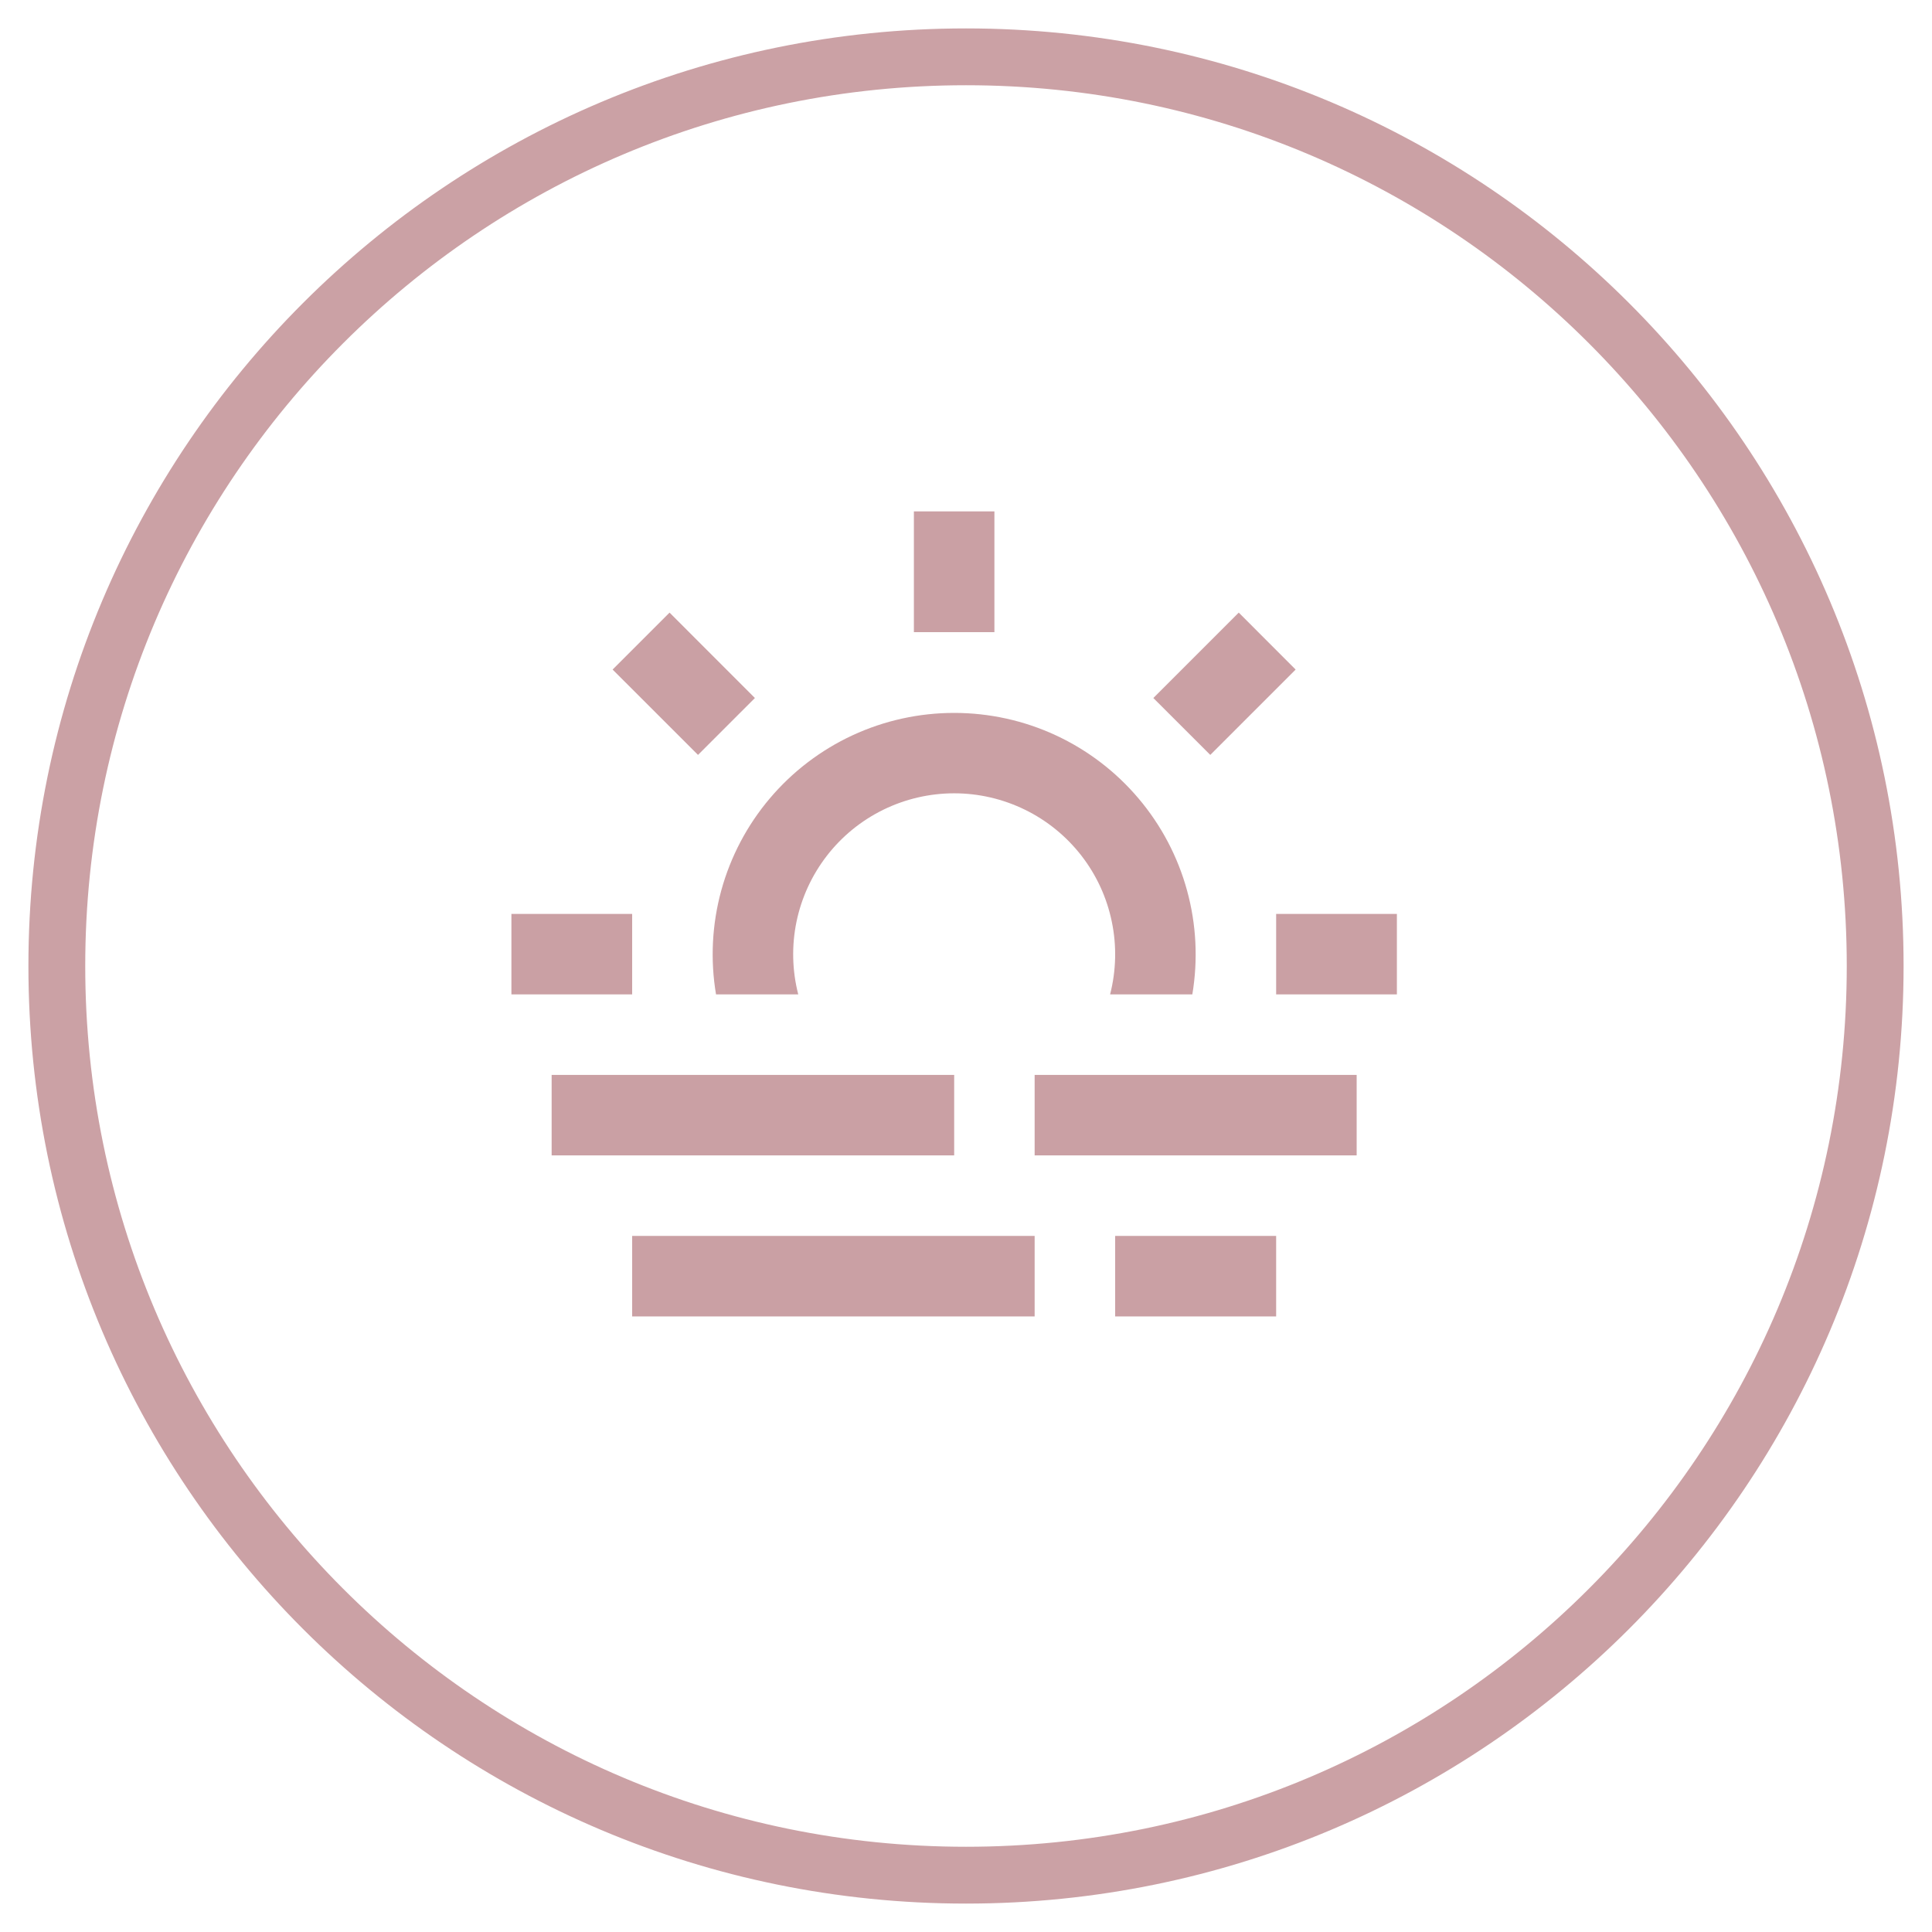 <svg width="25" height="25" viewBox="0 0 34 34" fill="none" xmlns="http://www.w3.org/2000/svg">
<path d="M17 33C25.837 33 33 25.837 33 17C33 8.163 25.837 1 17 1C8.163 1 1 8.163 1 17C1 25.837 8.163 33 17 33Z" stroke="#CBA1A5"/>
<path d="M12.601 17.5C12.498 16.891 12.53 16.267 12.693 15.671C12.857 15.075 13.148 14.522 13.547 14.051C13.946 13.579 14.443 13.2 15.003 12.94C15.564 12.68 16.174 12.546 16.792 12.546C17.409 12.546 18.02 12.68 18.58 12.94C19.14 13.2 19.637 13.579 20.036 14.051C20.435 14.522 20.727 15.075 20.89 15.671C21.054 16.267 21.085 16.891 20.983 17.5H19.536C19.643 17.081 19.654 16.644 19.566 16.221C19.479 15.797 19.296 15.4 19.031 15.058C18.766 14.717 18.427 14.44 18.038 14.25C17.65 14.06 17.224 13.961 16.792 13.961C16.36 13.961 15.933 14.06 15.545 14.25C15.157 14.44 14.817 14.717 14.553 15.058C14.288 15.4 14.105 15.797 14.017 16.221C13.93 16.644 13.94 17.081 14.048 17.5H12.601ZM9.708 18.917H16.792V20.333H9.708V18.917ZM18.208 18.917H23.875V20.333H18.208V18.917ZM19.625 21.75H22.458V23.167H19.625V21.75ZM11.125 21.75H18.208V23.167H11.125V21.75ZM16.083 9H17.5V11.125H16.083V9ZM10.781 11.783L11.783 10.781L13.285 12.284L12.284 13.285L10.781 11.783ZM21.8 10.781L22.801 11.783L21.299 13.285L20.297 12.284L21.8 10.781ZM24.583 16.083V17.5H22.458V16.083H24.583ZM11.125 16.083V17.5H9V16.083H11.125Z" fill="#CAA0A4"/>
</svg>
